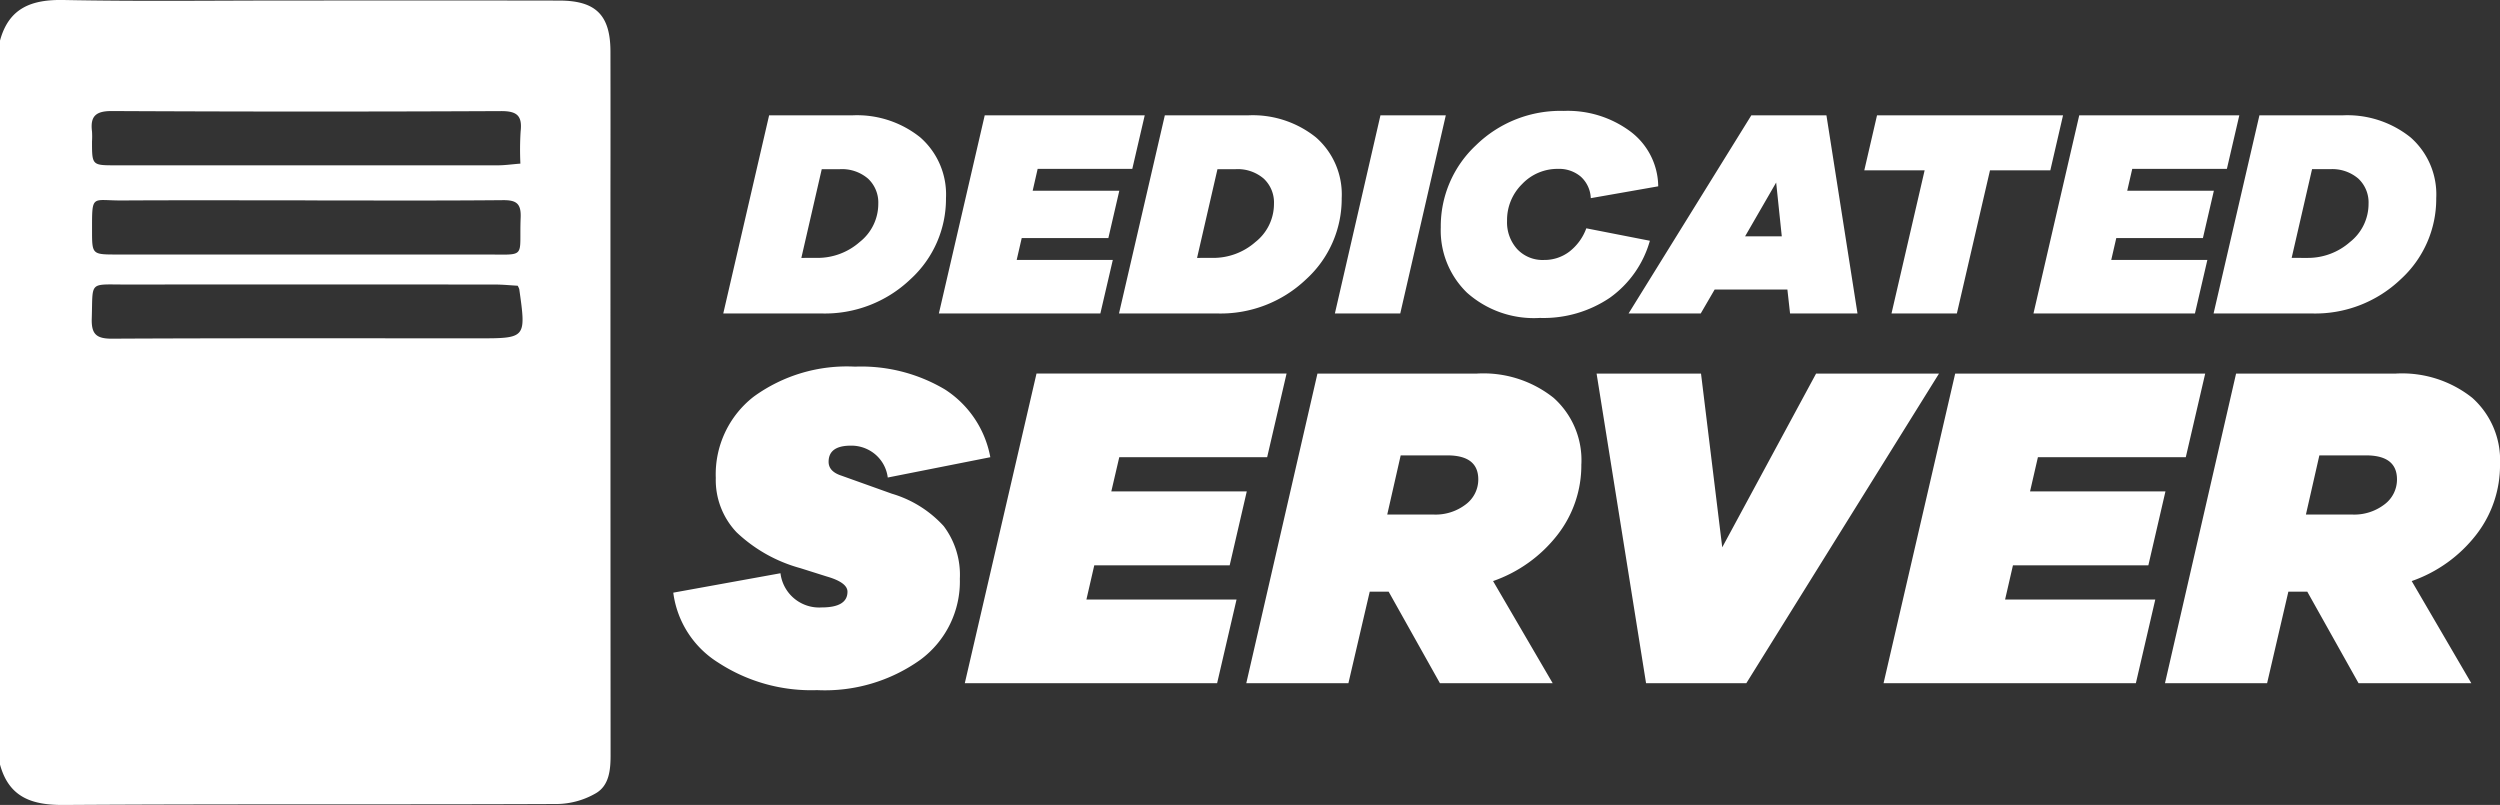 <svg xmlns="http://www.w3.org/2000/svg" xmlns:xlink="http://www.w3.org/1999/xlink" width="167.368" height="53.89" viewBox="0 0 167.368 53.89"><rect x="0" y="0" width="167.368" height="53.89" fill="#333333" stroke="none"/><defs><clipPath id="a"><rect width="40.879" height="53.89" fill="#fff"/></clipPath></defs><g transform="translate(-0.001 0)"><path d="M-42.809-10.663-45.878,2.6h6.554A8.286,8.286,0,0,0-33.354.316a7.276,7.276,0,0,0,2.386-5.435,5.072,5.072,0,0,0-1.723-4.069,6.76,6.76,0,0,0-4.554-1.475Zm2.158,9.544,1.366-5.94h1.208a2.674,2.674,0,0,1,1.891.634A2.186,2.186,0,0,1-35.5-4.743,3.25,3.25,0,0,1-36.75-2.179a4.255,4.255,0,0,1-2.831,1.059Zm15.82-5.96h6.336l.832-3.584H-28.375L-31.444,2.6h10.811L-19.8-.981h-6.435l.337-1.465h5.8l.733-3.168h-5.8Zm8.514-3.584L-19.385,2.6h6.554A8.286,8.286,0,0,0-6.862.316,7.276,7.276,0,0,0-4.476-5.119,5.072,5.072,0,0,0-6.2-9.188a6.76,6.76,0,0,0-4.554-1.475Zm2.158,9.544,1.366-5.94h1.208a2.674,2.674,0,0,1,1.891.634A2.186,2.186,0,0,1-9.01-4.743a3.25,3.25,0,0,1-1.247,2.564,4.255,4.255,0,0,1-2.831,1.059ZM-.556,2.6,2.493-10.663H-1.882L-4.932,2.6ZM10.394-10.96a8.089,8.089,0,0,0-5.881,2.3,7.416,7.416,0,0,0-2.356,5.5A5.8,5.8,0,0,0,3.909,1.207,6.733,6.733,0,0,0,8.79,2.9a7.927,7.927,0,0,0,4.693-1.356,7.021,7.021,0,0,0,2.673-3.811L11.9-3.1A3.477,3.477,0,0,1,10.76-1.535a2.756,2.756,0,0,1-1.693.554,2.328,2.328,0,0,1-1.8-.733,2.671,2.671,0,0,1-.673-1.881A3.375,3.375,0,0,1,7.6-6.06,3.258,3.258,0,0,1,10-7.079a2.244,2.244,0,0,1,1.525.515A2.055,2.055,0,0,1,12.2-5.119l4.514-.792a4.642,4.642,0,0,0-1.851-3.663A7.028,7.028,0,0,0,10.394-10.96ZM30.055,2.6,27.976-10.663H22.947L14.73,2.6h4.831L20.491,1h4.871l.178,1.6ZM24.986-2.565H22.531l2.079-3.6ZM42.964-6.98l.851-3.683H31.362L30.51-6.98h4.039L32.332,2.6h4.376L38.925-6.98Zm5.485-.1h6.336l.832-3.584H44.9L41.836,2.6H52.646l.832-3.584H47.043l.337-1.465h5.8l.733-3.168h-5.8Zm8.514-3.584L53.894,2.6h6.554A8.286,8.286,0,0,0,66.417.316,7.276,7.276,0,0,0,68.8-5.119,5.072,5.072,0,0,0,67.08-9.188a6.76,6.76,0,0,0-4.554-1.475Zm2.158,9.544,1.366-5.94h1.208a2.674,2.674,0,0,1,1.891.634,2.186,2.186,0,0,1,.683,1.683,3.25,3.25,0,0,1-1.247,2.564A4.255,4.255,0,0,1,60.19-1.119Zm-96.188,7.28a10.6,10.6,0,0,0-6.775,2.011,6.581,6.581,0,0,0-2.537,5.445,5.083,5.083,0,0,0,1.392,3.635,10.039,10.039,0,0,0,4.269,2.4l1.763.557q1.392.4,1.392,1.021,0,1.052-1.732,1.052a2.606,2.606,0,0,1-2.753-2.289l-7.177,1.3a6.5,6.5,0,0,0,3.016,4.687A11.378,11.378,0,0,0-39.6,27.817a10.989,10.989,0,0,0,6.93-2.042,6.515,6.515,0,0,0,2.63-5.414,5.416,5.416,0,0,0-1.083-3.527,7.593,7.593,0,0,0-3.465-2.166l-3.372-1.207q-.866-.278-.866-.928,0-1.083,1.485-1.083a2.481,2.481,0,0,1,1.624.572,2.426,2.426,0,0,1,.851,1.562L-28,12.224a6.866,6.866,0,0,0-3.032-4.532A10.959,10.959,0,0,0-37.067,6.161Zm17.7,6.064h9.9l1.3-5.6H-24.908l-4.8,20.728h16.892l1.3-5.6H-21.567l.526-2.289h9.065l1.145-4.95H-19.9Zm30.937.464A5.594,5.594,0,0,0,9.71,8.249,7.538,7.538,0,0,0,4.575,6.625H-6.1l-4.764,20.728h6.837L-2.6,21.227h1.268L2.1,27.353H9.649L5.658,20.516a9.366,9.366,0,0,0,4.3-3.078A7.576,7.576,0,0,0,11.567,12.688ZM-1.427,16.061l.9-3.96H2.595q2.073,0,2.073,1.609a2.079,2.079,0,0,1-.835,1.671,3.319,3.319,0,0,1-2.166.681ZM35.512,6.625H27.283L21,18.257,19.579,6.625H12.588L15.9,27.353h6.713Zm6.621,5.6h9.9l1.3-5.6H36.595L31.8,27.353H48.691l1.3-5.6H39.936l.526-2.289h9.065l1.145-4.95H41.607Zm30.937.464a5.594,5.594,0,0,0-1.856-4.439,7.538,7.538,0,0,0-5.136-1.624H55.4L50.64,27.353h6.837L58.9,21.227h1.268L63.6,27.353h7.549l-3.991-6.837a9.366,9.366,0,0,0,4.3-3.078A7.576,7.576,0,0,0,73.07,12.688ZM60.076,16.061l.9-3.96H64.1q2.073,0,2.073,1.609a2.079,2.079,0,0,1-.835,1.671,3.319,3.319,0,0,1-2.166.681Z" transform="translate(94.3 18.385)" fill="#fff"/><g transform="translate(0.001 0)"><g transform="translate(0 0)"><g clip-path="url(#a)"><path d="M0,51.183V2.717C.6.516,2.126-.039,4.255,0,9.311.1,14.37.034,19.428.034c6.011,0,12.022-.008,18.033.005,2.44.006,3.4.985,3.407,3.4q.008,4.844,0,9.689,0,18.717.009,37.434c0,1-.1,2.023-.979,2.54a5.324,5.324,0,0,1-2.548.723c-11.032.047-22.065-.008-33.1.065C2.123,53.9.6,53.379,0,51.183M34.839,10.948A19.721,19.721,0,0,1,34.854,8.8c.119-1.047-.234-1.368-1.317-1.362Q20.517,7.5,7.5,7.434c-1.086-.006-1.471.342-1.34,1.374a5.42,5.42,0,0,1,0,.66c0,1.592,0,1.6,1.567,1.6q12.8,0,25.6,0c.466,0,.932-.069,1.511-.114M20.481,13.414c-4.1,0-8.207-.017-12.31.007-2.043.012-2.009-.461-2.009,1.987,0,1.626,0,1.63,1.652,1.631q12.31,0,24.621,0c2.886-.005,2.311.3,2.422-2.479.037-.937-.292-1.168-1.185-1.16-4.4.041-8.793.019-13.19.018m14.18,5.711c-.477-.026-1.016-.081-1.555-.081q-12.361-.008-24.722,0c-2.468,0-2.161-.24-2.242,2.259-.034,1.048.286,1.372,1.358,1.367,8.167-.043,16.335-.023,24.5-.023,3.227,0,3.227,0,2.761-3.3a1.391,1.391,0,0,0-.1-.216" transform="translate(0 0)" fill="#fff"/></g></g></g></g></svg>